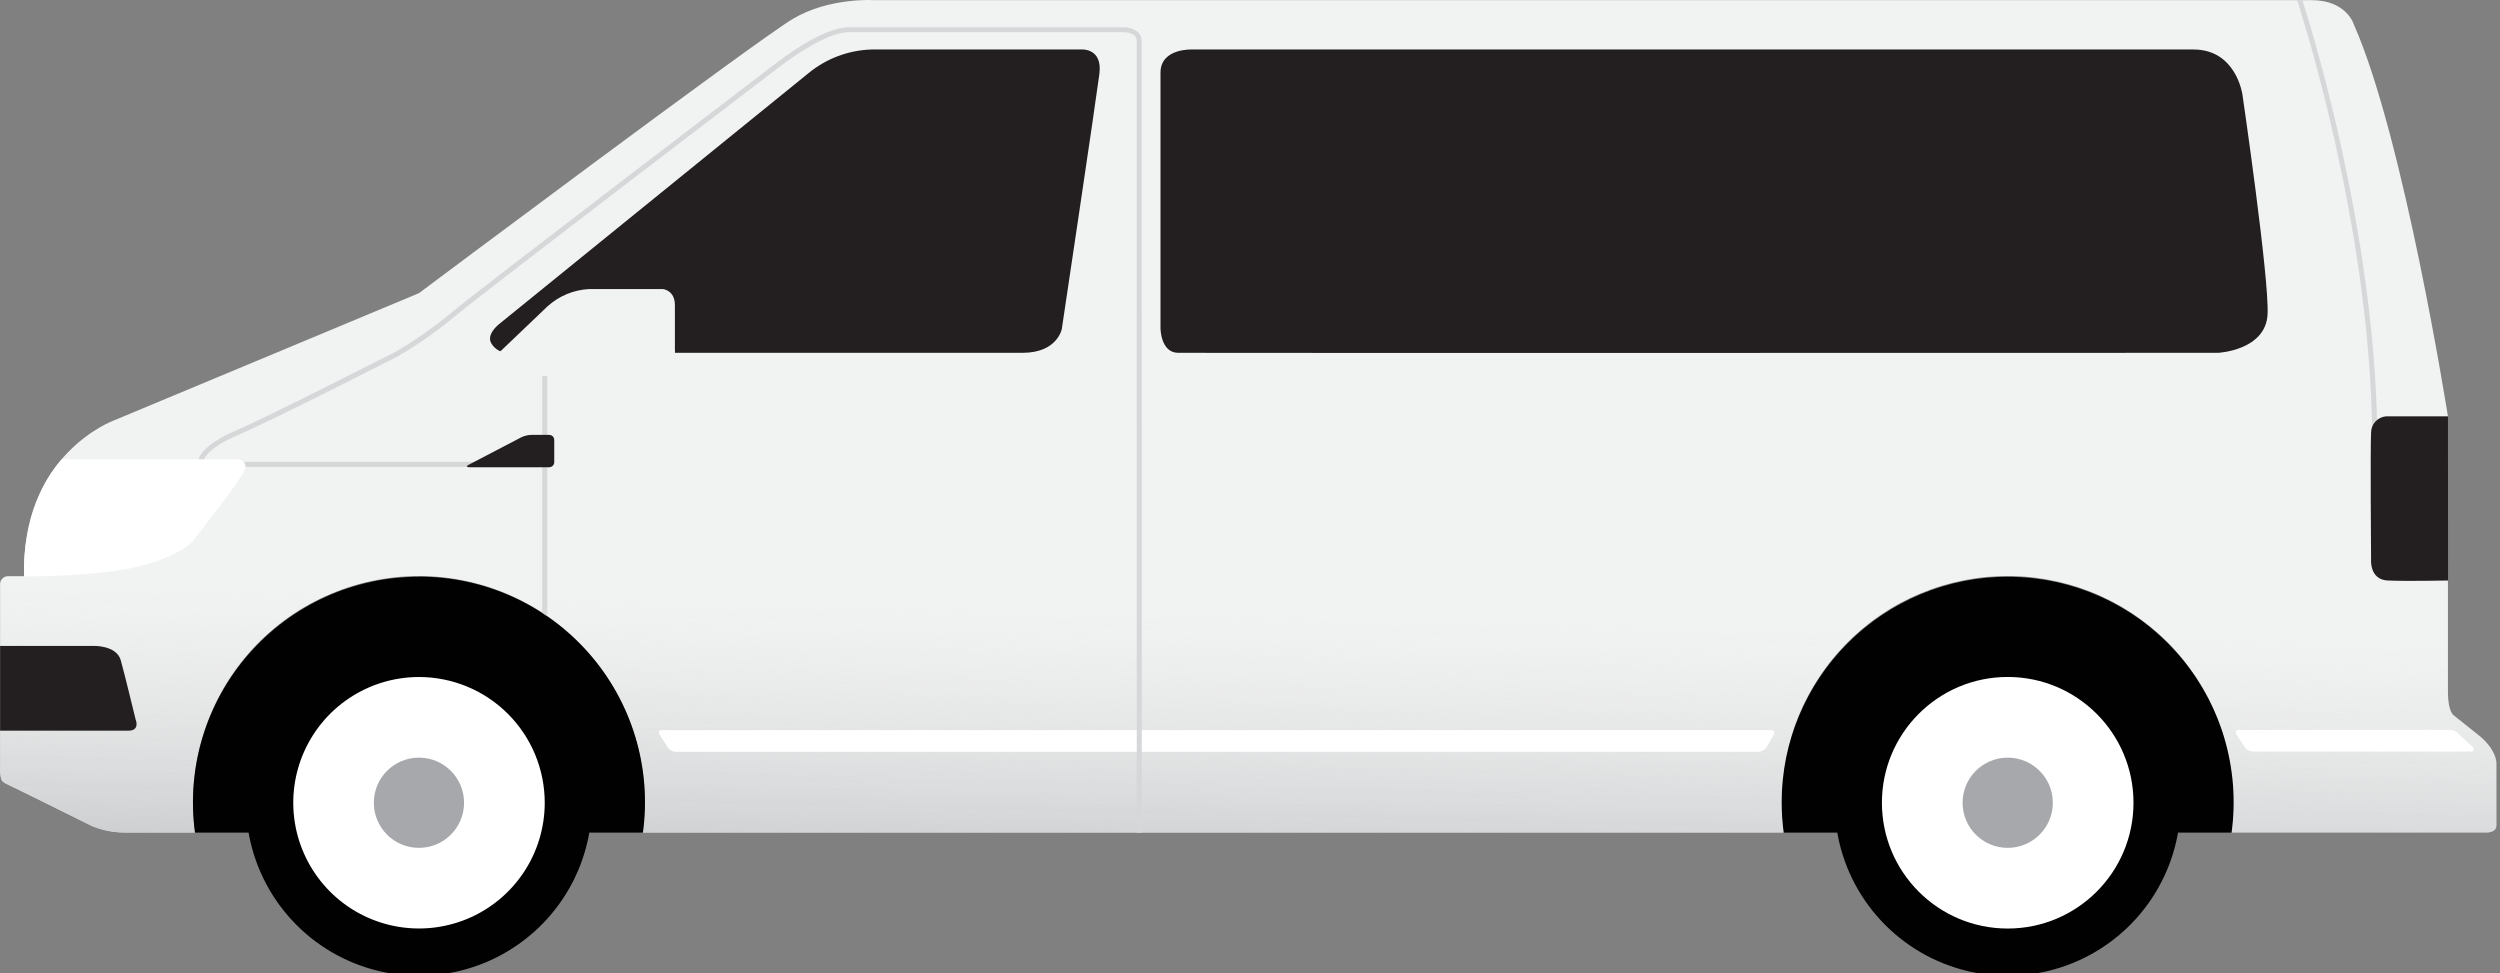<svg width="262" height="102" viewBox="0 0 262 102" fill="none" xmlns="http://www.w3.org/2000/svg">
<rect x="0" y="0" width="262" height="102" fill="#808080" stroke="none"/>
<path d="M259.864 77.134L257.165 74.984C257.165 74.984 256.543 74.662 256.543 72.511V43.633C256.543 43.633 251.926 14.384 246.687 2.578C246.687 2.578 245.954 0.016 242.243 0.016H91.644C91.644 0.016 86.932 -0.305 83.084 1.982C79.237 4.27 43.906 30.724 43.906 30.724L11.87 44.091C11.87 44.091 2.166 47.659 2.535 60.383H0.811C0.697 60.387 0.585 60.414 0.482 60.463C0.379 60.512 0.287 60.582 0.212 60.668C0.136 60.754 0.08 60.854 0.045 60.963C0.01 61.072 -0.001 61.187 0.01 61.3V80.476C-0.024 80.9 0.027 81.326 0.158 81.73C0.246 81.883 0.378 82.006 0.537 82.083C0.838 82.242 1.149 82.384 1.454 82.531L4.09 83.823C5.777 84.645 7.358 85.457 9.044 86.279L9.619 86.564C10.735 87.027 11.932 87.26 13.14 87.249C13.361 87.249 15.949 87.249 20.424 87.249C19.969 83.899 20.235 80.491 21.206 77.253C22.177 74.015 23.83 71.023 26.053 68.477C28.276 65.93 31.019 63.889 34.096 62.491C37.174 61.093 40.515 60.369 43.895 60.369C47.276 60.369 50.617 61.093 53.694 62.491C56.772 63.889 59.514 65.93 61.738 68.477C63.961 71.023 65.614 74.015 66.585 77.253C67.556 80.491 67.822 83.899 67.367 87.249H186.92C186.783 86.211 186.713 85.165 186.709 84.118C186.7 80.87 187.359 77.654 188.646 74.672C189.932 71.689 191.818 69.003 194.186 66.78C196.555 64.557 199.355 62.845 202.413 61.751C205.471 60.656 208.722 60.202 211.963 60.416C215.204 60.631 218.366 61.51 221.253 62.999C224.14 64.488 226.69 66.555 228.745 69.071C230.799 71.587 232.314 74.498 233.195 77.624C234.077 80.751 234.306 84.025 233.868 87.244H260.565C260.565 87.244 261.619 87.291 261.619 86.511V79.922C261.619 79.922 261.624 78.599 259.864 77.134Z" fill="#F1F2F2"/>
<path d="M210.407 60.446C204.126 60.446 198.102 62.941 193.66 67.382C189.218 71.823 186.721 77.847 186.72 84.128C186.723 85.175 186.794 86.221 186.931 87.259H233.878C234.328 83.914 234.057 80.512 233.083 77.281C232.109 74.049 230.455 71.064 228.232 68.524C226.008 65.985 223.268 63.951 220.193 62.559C217.119 61.166 213.782 60.448 210.407 60.452V60.446Z" fill="#010101"/>
<path style="mix-blend-mode:multiply" d="M259.864 77.134L257.165 74.984C257.165 74.984 256.543 74.662 256.543 72.511V43.633C256.543 43.633 251.926 14.384 246.687 2.578C246.687 2.578 245.954 0.016 242.243 0.016H91.644C91.644 0.016 86.932 -0.305 83.084 1.982C79.237 4.27 43.906 30.724 43.906 30.724L11.87 44.091C11.87 44.091 2.166 47.659 2.535 60.383H0.811C0.697 60.387 0.585 60.414 0.482 60.463C0.379 60.512 0.287 60.582 0.212 60.668C0.136 60.754 0.08 60.854 0.045 60.963C0.01 61.072 -0.001 61.187 0.01 61.3V80.476C-0.024 80.9 0.027 81.326 0.158 81.73C0.246 81.883 0.378 82.006 0.537 82.083C0.838 82.242 1.149 82.384 1.454 82.531L4.09 83.823C5.777 84.645 7.358 85.457 9.044 86.279L9.619 86.564C10.735 87.027 11.932 87.26 13.14 87.249C13.361 87.249 15.949 87.249 20.424 87.249C19.969 83.899 20.235 80.491 21.206 77.253C22.177 74.015 23.83 71.023 26.053 68.477C28.276 65.93 31.019 63.889 34.096 62.491C37.174 61.093 40.515 60.369 43.895 60.369C47.276 60.369 50.617 61.093 53.694 62.491C56.772 63.889 59.514 65.93 61.738 68.477C63.961 71.023 65.614 74.015 66.585 77.253C67.556 80.491 67.822 83.899 67.367 87.249H186.92C186.783 86.211 186.713 85.165 186.709 84.118C186.7 80.87 187.359 77.654 188.646 74.672C189.932 71.689 191.818 69.003 194.186 66.78C196.555 64.557 199.355 62.845 202.413 61.751C205.471 60.656 208.722 60.202 211.963 60.416C215.204 60.631 218.366 61.51 221.253 62.999C224.14 64.488 226.69 66.555 228.745 69.071C230.799 71.587 232.314 74.498 233.195 77.624C234.077 80.751 234.306 84.025 233.868 87.244H260.565C260.565 87.244 261.619 87.291 261.619 86.511V79.922C261.619 79.922 261.624 78.599 259.864 77.134Z" fill="url(#paint0_linear)"/>
<path d="M0.01 67.694H9.777C9.777 67.694 12.212 67.594 12.66 69.206C13.108 70.819 14.205 75.373 14.205 75.373C14.205 75.373 14.732 76.575 13.451 76.575H0.01V67.694Z" fill="#231F20"/>
<path d="M228.529 84.128C228.53 87.714 227.467 91.219 225.476 94.201C223.484 97.183 220.654 99.507 217.341 100.879C214.029 102.252 210.384 102.611 206.867 101.912C203.35 101.213 200.12 99.486 197.585 96.951C195.049 94.416 193.323 91.185 192.624 87.669C191.924 84.152 192.284 80.507 193.656 77.194C195.029 73.882 197.353 71.051 200.335 69.06C203.316 67.068 206.822 66.006 210.407 66.007C215.213 66.008 219.821 67.918 223.219 71.316C226.617 74.714 228.527 79.323 228.529 84.128V84.128Z" fill="#010101"/>
<path d="M210.407 97.311C217.688 97.311 223.59 91.409 223.59 84.128C223.59 76.848 217.688 70.946 210.407 70.946C203.127 70.946 197.225 76.848 197.225 84.128C197.225 91.409 203.127 97.311 210.407 97.311Z" fill="white"/>
<path d="M210.407 88.856C213.018 88.856 215.135 86.74 215.135 84.128C215.135 81.517 213.018 79.4 210.407 79.4C207.796 79.4 205.679 81.517 205.679 84.128C205.679 86.74 207.796 88.856 210.407 88.856Z" fill="#A6A8AC"/>
<path d="M52.239 34.018L84.734 7.664C86.603 6.13 88.927 5.258 91.344 5.187H113.202C113.202 5.187 115.579 4.913 115.215 7.748C114.852 10.584 111.278 34.477 111.278 34.477C111.278 34.477 110.82 36.975 107.162 36.975H53.483C53.086 37.021 52.683 36.949 52.326 36.768C51.969 36.587 51.673 36.305 51.475 35.958C51.09 35.22 51.712 34.487 52.239 34.018Z" fill="#231F20"/>
<path d="M121.62 7.617V34.387C121.62 34.387 121.62 36.949 123.454 36.975C125.288 37.002 232.471 36.975 232.471 36.975C232.471 36.975 237.463 36.722 237.642 32.922C237.821 29.122 235.006 9.904 235.006 9.904C235.006 9.904 234.363 5.187 229.878 5.187H124.988C124.988 5.187 121.62 5.007 121.62 7.617Z" fill="#231F20"/>
<path d="M69.122 76.981C68.959 76.723 69.074 76.517 69.375 76.517H185.603C185.908 76.517 186.035 76.733 185.882 76.997L185.144 78.309C185.054 78.448 184.933 78.564 184.79 78.647C184.647 78.731 184.487 78.779 184.322 78.789H70.819C70.653 78.779 70.491 78.732 70.345 78.651C70.2 78.571 70.073 78.46 69.976 78.325L69.122 76.981Z" fill="white"/>
<path d="M258.936 78.778C259.237 78.778 259.353 78.568 259.189 78.315L257.682 76.955C257.584 76.82 257.458 76.709 257.312 76.628C257.166 76.548 257.004 76.501 256.838 76.491H234.643C234.337 76.491 234.226 76.696 234.385 76.955L235.238 78.293C235.336 78.428 235.462 78.54 235.608 78.62C235.754 78.7 235.916 78.747 236.082 78.757H258.936V78.778Z" fill="white"/>
<path d="M57.088 48.402H24.504V48.929H57.088V48.402Z" fill="#D5D7D8"/>
<path d="M57.352 36.975H56.825V66.007H57.352V36.975Z" fill="#D5D7D8"/>
<path d="M43.906 60.446C40.531 60.443 37.194 61.162 34.12 62.555C31.045 63.948 28.305 65.983 26.081 68.523C23.858 71.062 22.204 74.048 21.23 77.28C20.256 80.511 19.985 83.914 20.435 87.259H67.377C67.833 83.912 67.566 80.507 66.594 77.272C65.623 74.037 63.969 71.048 61.745 68.507C59.521 65.965 56.778 63.929 53.701 62.537C50.623 61.145 47.283 60.428 43.906 60.436V60.446Z" fill="#010101"/>
<path d="M62.032 84.128C62.033 87.714 60.971 91.219 58.98 94.2C56.989 97.182 54.158 99.506 50.846 100.879C47.534 102.252 43.889 102.611 40.373 101.912C36.856 101.214 33.626 99.488 31.09 96.953C28.555 94.418 26.828 91.188 26.128 87.672C25.428 84.156 25.787 80.511 27.159 77.198C28.53 73.886 30.854 71.054 33.835 69.062C36.816 67.07 40.321 66.007 43.906 66.007C48.712 66.007 53.322 67.916 56.721 71.314C60.121 74.713 62.031 79.322 62.032 84.128V84.128Z" fill="#010101"/>
<path d="M57.088 84.128C57.088 86.734 56.316 89.282 54.868 91.449C53.42 93.616 51.362 95.305 48.954 96.302C46.546 97.3 43.897 97.561 41.341 97.052C38.784 96.544 36.437 95.289 34.594 93.446C32.751 91.603 31.496 89.255 30.987 86.699C30.479 84.143 30.74 81.493 31.737 79.085C32.734 76.678 34.423 74.62 36.59 73.172C38.757 71.724 41.305 70.951 43.911 70.951C45.642 70.951 47.355 71.292 48.954 71.954C50.553 72.616 52.005 73.587 53.229 74.811C54.453 76.034 55.423 77.487 56.085 79.085C56.748 80.684 57.088 82.398 57.088 84.128V84.128Z" fill="white"/>
<path d="M43.906 88.856C46.517 88.856 48.634 86.74 48.634 84.128C48.634 81.517 46.517 79.4 43.906 79.4C41.295 79.4 39.178 81.517 39.178 84.128C39.178 86.74 41.295 88.856 43.906 88.856Z" fill="#A6A8AC"/>
<path d="M119.659 87.27H119.132V4.296C119.136 4.191 119.119 4.086 119.08 3.988C119.042 3.89 118.984 3.801 118.91 3.727C118.58 3.491 118.183 3.367 117.777 3.373H88.93C86.331 3.373 81.709 6.989 81.661 7.026C81.356 7.258 51.233 30.218 47.891 32.975C45.965 34.593 43.905 36.046 41.734 37.318C41.597 37.392 28.589 44.033 25.084 45.525C21.468 47.064 21.336 48.26 21.331 48.276H20.804C20.804 48.123 20.92 46.737 24.878 45.05C28.362 43.553 41.36 36.896 41.487 36.854C43.621 35.604 45.646 34.173 47.538 32.579C50.89 29.823 81.018 6.858 81.324 6.626C81.514 6.473 86.131 2.862 88.914 2.862H117.756C118.299 2.853 118.829 3.029 119.258 3.363C119.386 3.485 119.486 3.633 119.552 3.796C119.618 3.96 119.649 4.135 119.643 4.312L119.659 87.27Z" fill="#D5D7D8"/>
<path d="M49.119 48.708C48.85 48.85 48.882 48.966 49.182 48.966H57.557C57.629 48.966 57.7 48.952 57.765 48.924C57.831 48.896 57.89 48.855 57.94 48.803C57.989 48.751 58.027 48.69 58.052 48.623C58.077 48.556 58.088 48.484 58.084 48.413V46.104C58.084 45.964 58.029 45.83 57.93 45.731C57.831 45.633 57.697 45.577 57.557 45.577H55.681C55.316 45.586 54.956 45.672 54.627 45.83L49.119 48.708Z" fill="#231F20"/>
<path d="M6.457 48.139H24.947C25.08 48.136 25.212 48.168 25.328 48.232C25.445 48.296 25.544 48.389 25.613 48.502C25.683 48.616 25.722 48.746 25.726 48.879C25.73 49.012 25.7 49.144 25.637 49.261C25.258 50.316 20.224 56.678 20.224 56.678C20.224 56.678 19.17 58.153 14.721 59.313C10.273 60.472 2.535 60.409 2.535 60.409C2.535 60.409 2.008 53.262 6.457 48.139Z" fill="white"/>
<path d="M241.284 0H240.73C241.078 1.054 248.357 23.461 248.605 45.329H249.132C248.89 24.093 242.038 2.346 241.284 0Z" fill="#D5D7D8"/>
<path d="M256.548 43.632H250.044C249.614 43.672 249.215 43.873 248.927 44.194C248.638 44.516 248.482 44.934 248.489 45.366C248.4 47.016 248.489 58.638 248.489 58.638C248.489 58.638 248.31 60.747 250.229 60.836C252.147 60.926 256.554 60.836 256.554 60.836L256.548 43.632Z" fill="#231F20"/>
<path d="M70.73 36.727C70.73 35.884 70.73 33.702 70.73 31.984C70.73 30.402 69.47 30.292 69.47 30.292C69.47 30.292 65.169 30.292 61.758 30.292C60.125 30.371 58.57 31.017 57.363 32.121L52.16 37.086H55.85V38.361C55.85 38.641 55.961 38.909 56.159 39.107C56.356 39.304 56.624 39.416 56.904 39.416H69.686C69.966 39.416 70.234 39.304 70.431 39.107C70.629 38.909 70.74 38.641 70.74 38.361V36.727H70.73Z" fill="#F1F2F2"/>
<defs>
<linearGradient id="paint0_linear" x1="132.103" y1="20.904" x2="130.274" y2="96.7" gradientUnits="userSpaceOnUse">
<stop offset="0.57" stop-color="#D1D3D4" stop-opacity="0"/>
<stop offset="0.63" stop-color="#CFD1D2" stop-opacity="0.08"/>
<stop offset="0.73" stop-color="#CBCDCE" stop-opacity="0.29"/>
<stop offset="0.87" stop-color="#C3C5C7" stop-opacity="0.62"/>
<stop offset="1" stop-color="#BCBEC0" stop-opacity="0.95"/>
</linearGradient>
</defs>
</svg>
